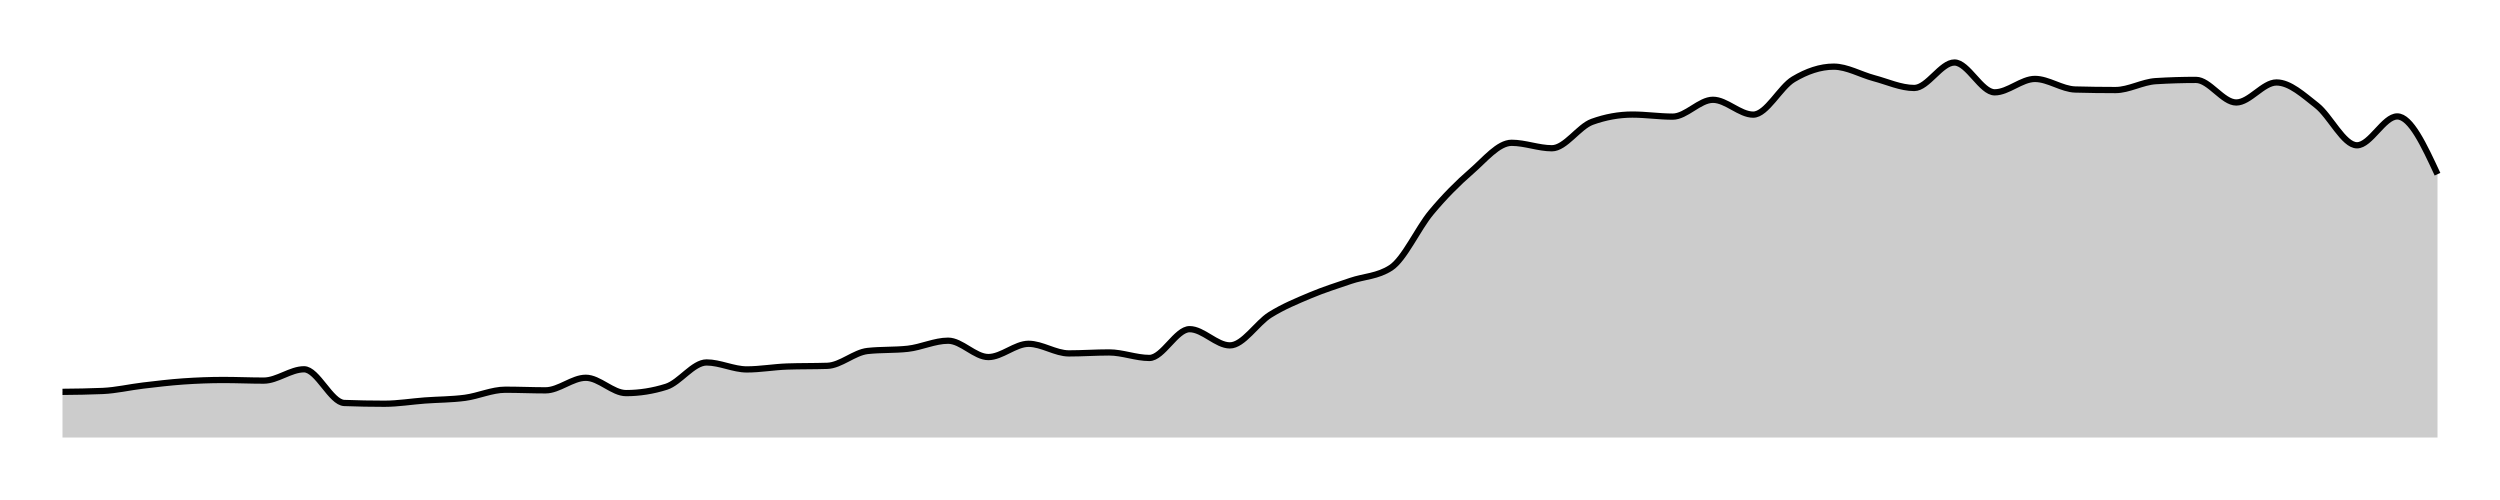 <svg xmlns="http://www.w3.org/2000/svg" width="400" height="80"><g transform="translate(10,10)"><path class="area" fill="rgba(0, 0, 0, 0.2)" d="M0,52.697C2.147,52.674,4.294,52.65,6.441,52.554C8.588,52.458,10.734,51.946,12.881,51.692C15.028,51.438,17.175,51.178,19.322,51.029C21.469,50.88,23.616,50.797,25.763,50.797C27.91,50.797,30.056,50.897,32.203,50.897C34.35,50.897,36.497,49.085,38.644,49.085C40.791,49.085,42.938,54.395,45.085,54.476C47.232,54.557,49.379,54.598,51.525,54.598C53.672,54.598,55.819,54.237,57.966,54.078C60.113,53.92,62.26,53.935,64.407,53.648C66.554,53.36,68.701,52.355,70.847,52.355C72.994,52.355,75.141,52.454,77.288,52.454C79.435,52.454,81.582,50.444,83.729,50.444C85.876,50.444,88.023,52.896,90.169,52.896C92.316,52.896,94.463,52.558,96.61,51.88C98.757,51.202,100.904,47.991,103.051,47.991C105.198,47.991,107.345,49.107,109.492,49.107C111.638,49.107,113.785,48.717,115.932,48.643C118.079,48.569,120.226,48.606,122.373,48.532C124.52,48.459,126.667,46.393,128.814,46.157C130.96,45.922,133.107,46.039,135.254,45.804C137.401,45.568,139.548,44.511,141.695,44.511C143.842,44.511,145.989,47.129,148.136,47.129C150.282,47.129,152.429,45.008,154.576,45.008C156.723,45.008,158.87,46.544,161.017,46.544C163.164,46.544,165.311,46.389,167.458,46.389C169.605,46.389,171.751,47.273,173.898,47.273C176.045,47.273,178.192,42.666,180.339,42.666C182.486,42.666,184.633,45.262,186.78,45.262C188.927,45.262,191.073,41.703,193.22,40.368C195.367,39.033,197.514,38.157,199.661,37.253C201.808,36.349,203.955,35.679,206.102,34.944C208.249,34.209,210.395,34.244,212.542,32.845C214.689,31.445,216.836,26.568,218.983,23.996C221.13,21.423,223.277,19.269,225.424,17.411C227.571,15.553,229.718,12.848,231.864,12.848C234.011,12.848,236.158,13.721,238.305,13.721C240.452,13.721,242.599,10.263,244.746,9.49C246.893,8.717,249.04,8.33,251.186,8.33C253.333,8.33,255.48,8.661,257.627,8.661C259.774,8.661,261.921,5.966,264.068,5.966C266.215,5.966,268.362,8.341,270.508,8.341C272.655,8.341,274.802,3.964,276.949,2.685C279.096,1.405,281.243,0.663,283.39,0.663C285.537,0.663,287.684,1.939,289.831,2.508C291.977,3.077,294.124,4.077,296.271,4.077C298.418,4.077,300.565,0,302.712,0C304.859,0,307.006,4.773,309.153,4.773C311.299,4.773,313.446,2.629,315.593,2.629C317.74,2.629,319.887,4.261,322.034,4.32C324.181,4.379,326.328,4.408,328.475,4.408C330.621,4.408,332.768,3.115,334.915,2.983C337.062,2.85,339.209,2.784,341.356,2.784C343.503,2.784,345.65,6.397,347.797,6.397C349.944,6.397,352.09,3.193,354.237,3.193C356.384,3.193,358.531,5.196,360.678,6.872C362.825,8.547,364.972,13.246,367.119,13.246C369.266,13.246,371.412,8.628,373.559,8.628C375.706,8.628,377.853,13.252,380,17.875L380,60C377.853,60,375.706,60,373.559,60C371.412,60,369.266,60,367.119,60C364.972,60,362.825,60,360.678,60C358.531,60,356.384,60,354.237,60C352.09,60,349.944,60,347.797,60C345.65,60,343.503,60,341.356,60C339.209,60,337.062,60,334.915,60C332.768,60,330.621,60,328.475,60C326.328,60,324.181,60,322.034,60C319.887,60,317.74,60,315.593,60C313.446,60,311.299,60,309.153,60C307.006,60,304.859,60,302.712,60C300.565,60,298.418,60,296.271,60C294.124,60,291.977,60,289.831,60C287.684,60,285.537,60,283.39,60C281.243,60,279.096,60,276.949,60C274.802,60,272.655,60,270.508,60C268.362,60,266.215,60,264.068,60C261.921,60,259.774,60,257.627,60C255.48,60,253.333,60,251.186,60C249.04,60,246.893,60,244.746,60C242.599,60,240.452,60,238.305,60C236.158,60,234.011,60,231.864,60C229.718,60,227.571,60,225.424,60C223.277,60,221.13,60,218.983,60C216.836,60,214.689,60,212.542,60C210.395,60,208.249,60,206.102,60C203.955,60,201.808,60,199.661,60C197.514,60,195.367,60,193.22,60C191.073,60,188.927,60,186.78,60C184.633,60,182.486,60,180.339,60C178.192,60,176.045,60,173.898,60C171.751,60,169.605,60,167.458,60C165.311,60,163.164,60,161.017,60C158.87,60,156.723,60,154.576,60C152.429,60,150.282,60,148.136,60C145.989,60,143.842,60,141.695,60C139.548,60,137.401,60,135.254,60C133.107,60,130.96,60,128.814,60C126.667,60,124.52,60,122.373,60C120.226,60,118.079,60,115.932,60C113.785,60,111.638,60,109.492,60C107.345,60,105.198,60,103.051,60C100.904,60,98.757,60,96.61,60C94.463,60,92.316,60,90.169,60C88.023,60,85.876,60,83.729,60C81.582,60,79.435,60,77.288,60C75.141,60,72.994,60,70.847,60C68.701,60,66.554,60,64.407,60C62.26,60,60.113,60,57.966,60C55.819,60,53.672,60,51.525,60C49.379,60,47.232,60,45.085,60C42.938,60,40.791,60,38.644,60C36.497,60,34.35,60,32.203,60C30.056,60,27.91,60,25.763,60C23.616,60,21.469,60,19.322,60C17.175,60,15.028,60,12.881,60C10.734,60,8.588,60,6.441,60C4.294,60,2.147,60,0,60Z"></path><path class="line" stroke="black" fill="none" d="M0,52.697C2.147,52.674,4.294,52.65,6.441,52.554C8.588,52.458,10.734,51.946,12.881,51.692C15.028,51.438,17.175,51.178,19.322,51.029C21.469,50.88,23.616,50.797,25.763,50.797C27.91,50.797,30.056,50.897,32.203,50.897C34.35,50.897,36.497,49.085,38.644,49.085C40.791,49.085,42.938,54.395,45.085,54.476C47.232,54.557,49.379,54.598,51.525,54.598C53.672,54.598,55.819,54.237,57.966,54.078C60.113,53.92,62.26,53.935,64.407,53.648C66.554,53.36,68.701,52.355,70.847,52.355C72.994,52.355,75.141,52.454,77.288,52.454C79.435,52.454,81.582,50.444,83.729,50.444C85.876,50.444,88.023,52.896,90.169,52.896C92.316,52.896,94.463,52.558,96.61,51.88C98.757,51.202,100.904,47.991,103.051,47.991C105.198,47.991,107.345,49.107,109.492,49.107C111.638,49.107,113.785,48.717,115.932,48.643C118.079,48.569,120.226,48.606,122.373,48.532C124.52,48.459,126.667,46.393,128.814,46.157C130.96,45.922,133.107,46.039,135.254,45.804C137.401,45.568,139.548,44.511,141.695,44.511C143.842,44.511,145.989,47.129,148.136,47.129C150.282,47.129,152.429,45.008,154.576,45.008C156.723,45.008,158.87,46.544,161.017,46.544C163.164,46.544,165.311,46.389,167.458,46.389C169.605,46.389,171.751,47.273,173.898,47.273C176.045,47.273,178.192,42.666,180.339,42.666C182.486,42.666,184.633,45.262,186.78,45.262C188.927,45.262,191.073,41.703,193.22,40.368C195.367,39.033,197.514,38.157,199.661,37.253C201.808,36.349,203.955,35.679,206.102,34.944C208.249,34.209,210.395,34.244,212.542,32.845C214.689,31.445,216.836,26.568,218.983,23.996C221.13,21.423,223.277,19.269,225.424,17.411C227.571,15.553,229.718,12.848,231.864,12.848C234.011,12.848,236.158,13.721,238.305,13.721C240.452,13.721,242.599,10.263,244.746,9.49C246.893,8.717,249.04,8.33,251.186,8.33C253.333,8.33,255.48,8.661,257.627,8.661C259.774,8.661,261.921,5.966,264.068,5.966C266.215,5.966,268.362,8.341,270.508,8.341C272.655,8.341,274.802,3.964,276.949,2.685C279.096,1.405,281.243,0.663,283.39,0.663C285.537,0.663,287.684,1.939,289.831,2.508C291.977,3.077,294.124,4.077,296.271,4.077C298.418,4.077,300.565,0,302.712,0C304.859,0,307.006,4.773,309.153,4.773C311.299,4.773,313.446,2.629,315.593,2.629C317.74,2.629,319.887,4.261,322.034,4.32C324.181,4.379,326.328,4.408,328.475,4.408C330.621,4.408,332.768,3.115,334.915,2.983C337.062,2.85,339.209,2.784,341.356,2.784C343.503,2.784,345.65,6.397,347.797,6.397C349.944,6.397,352.09,3.193,354.237,3.193C356.384,3.193,358.531,5.196,360.678,6.872C362.825,8.547,364.972,13.246,367.119,13.246C369.266,13.246,371.412,8.628,373.559,8.628C375.706,8.628,377.853,13.252,380,17.875"></path></g></svg>